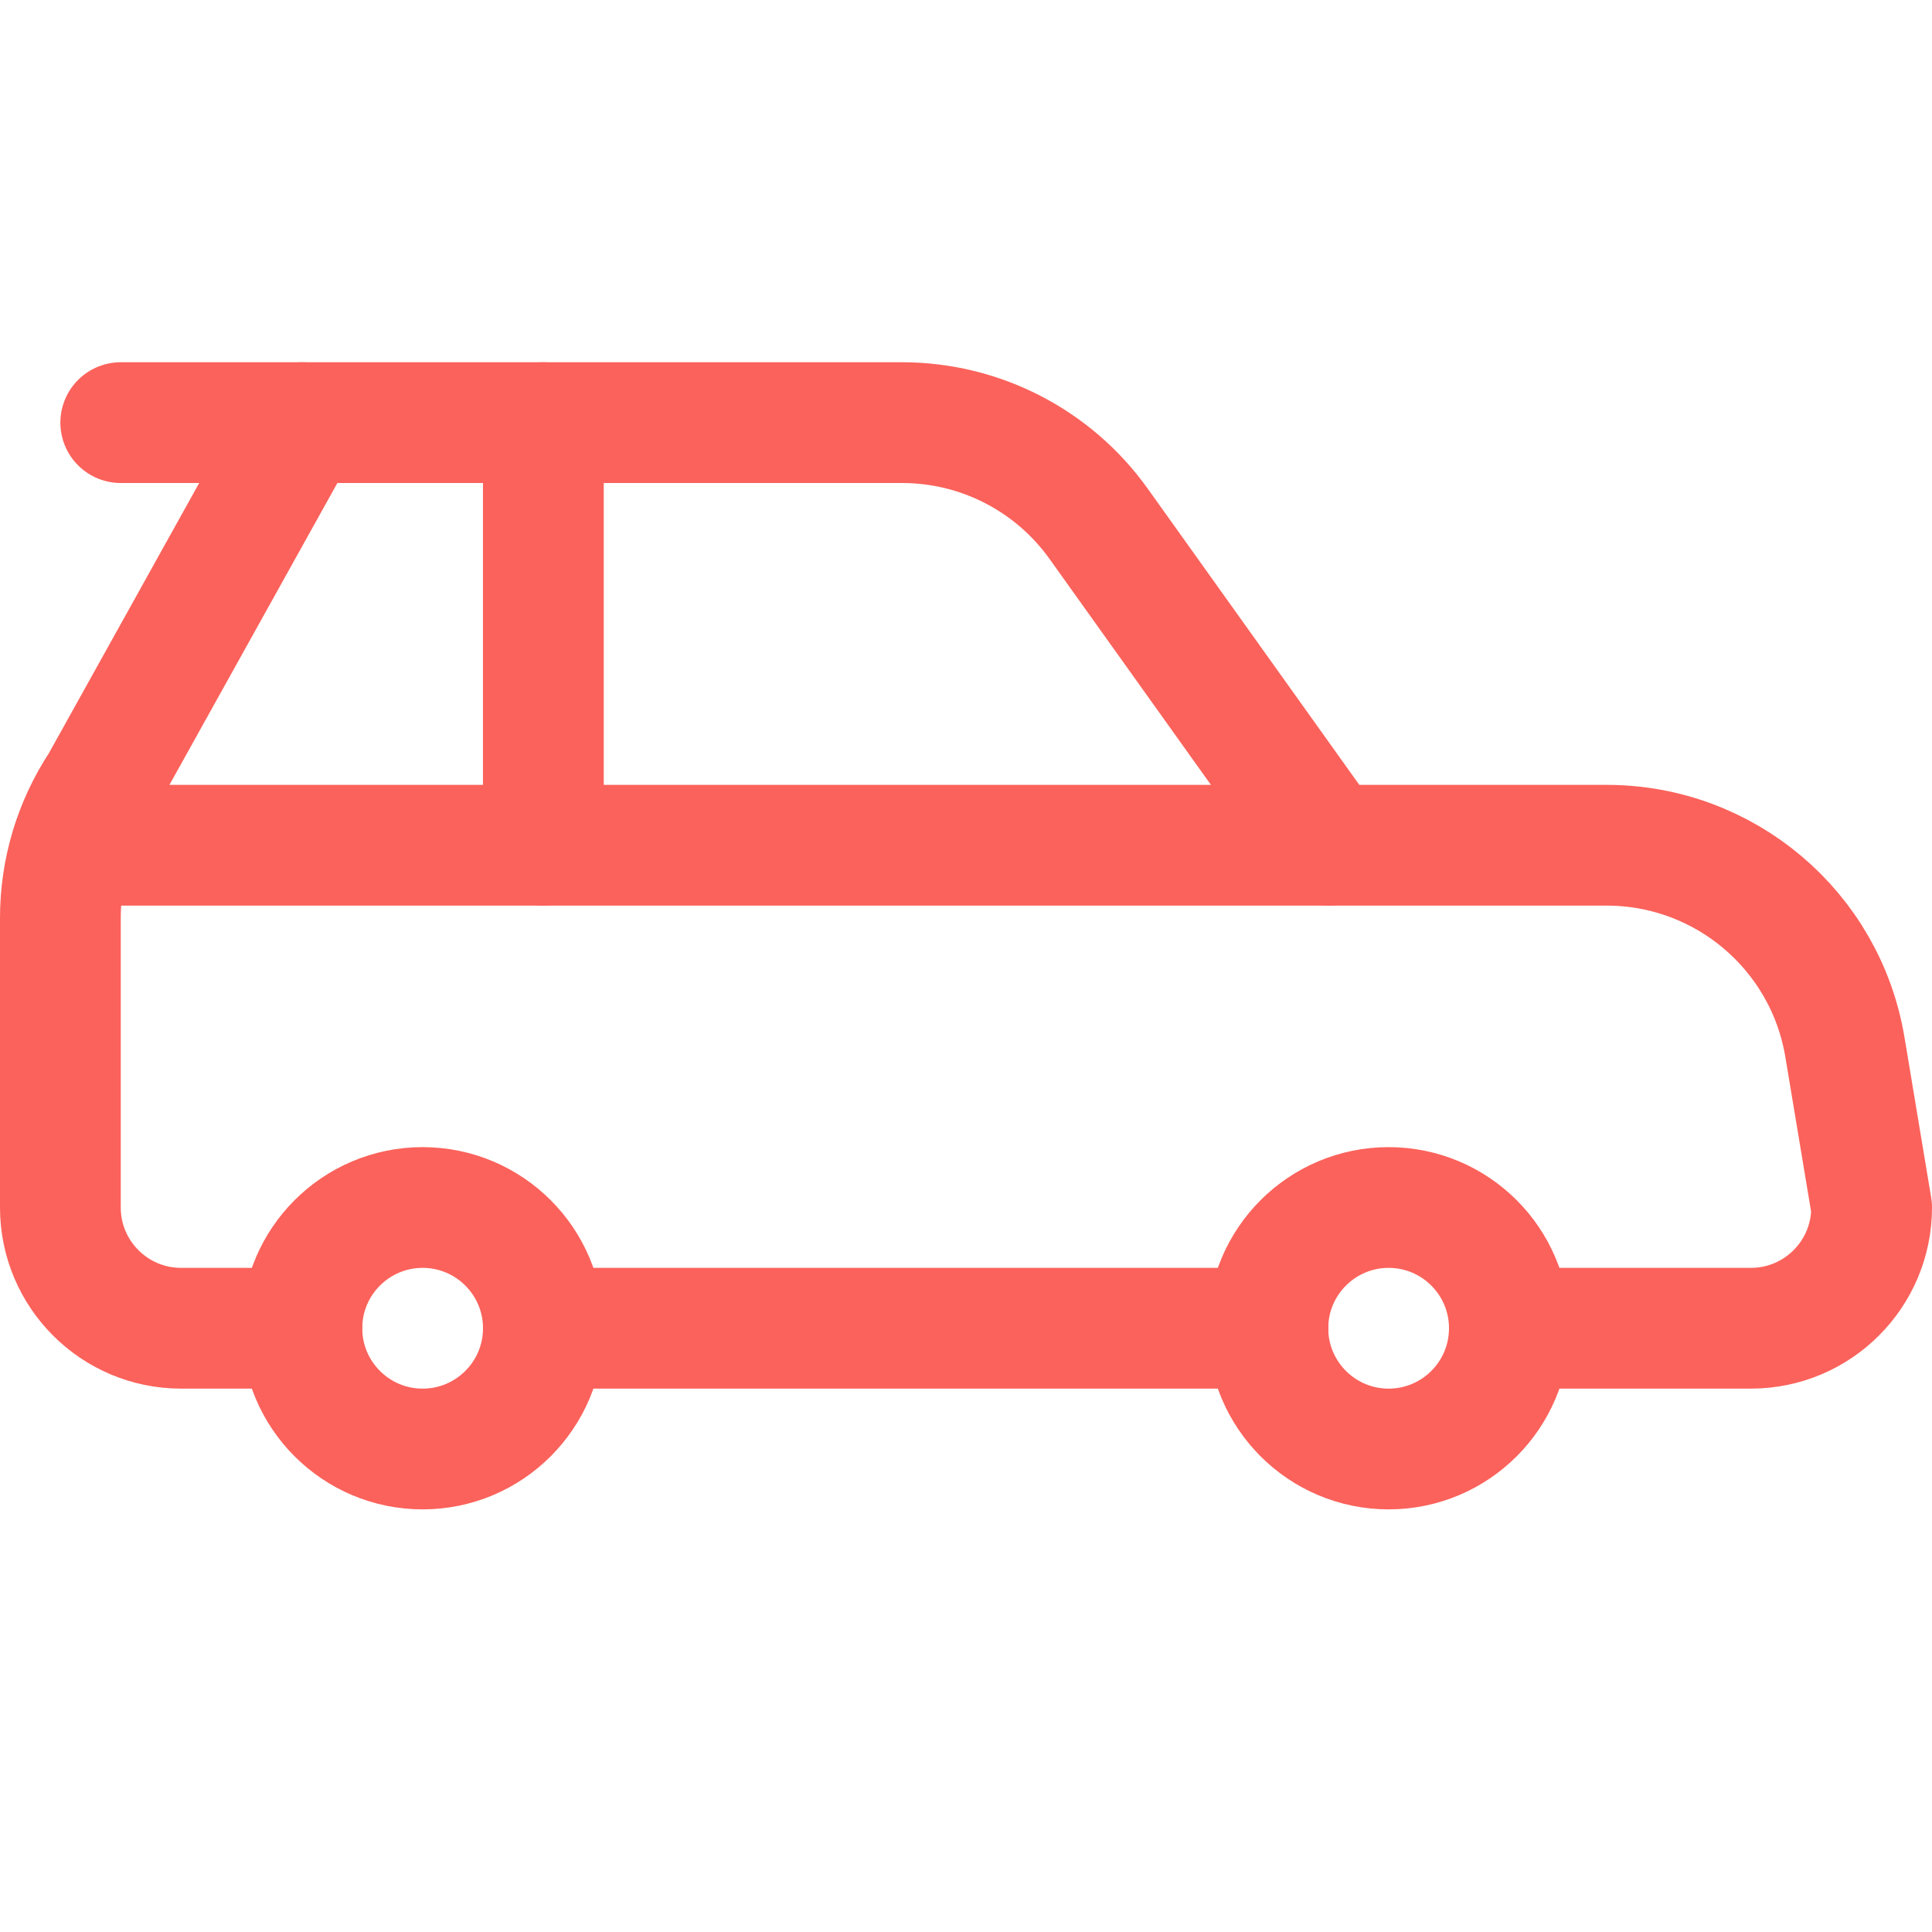 <svg width="24" height="24" viewBox="0 0 24 24" fill="none" xmlns="http://www.w3.org/2000/svg">
<path fill-rule="evenodd" clip-rule="evenodd" d="M17.25 18C18.078 18 18.75 17.328 18.75 16.5C18.75 15.672 18.078 15 17.25 15C16.422 15 15.75 15.672 15.75 16.5C15.75 17.328 16.422 18 17.25 18Z" stroke="#FB625B" stroke-width="1.5" stroke-linecap="round" stroke-linejoin="round"/>
<path fill-rule="evenodd" clip-rule="evenodd" d="M5.25 18C6.078 18 6.75 17.328 6.75 16.5C6.75 15.672 6.078 15 5.25 15C4.422 15 3.75 15.672 3.75 16.5C3.75 17.328 4.422 18 5.25 18Z" stroke="#FB625B" stroke-width="1.5" stroke-linecap="round" stroke-linejoin="round"/>
<path d="M15.75 16.5H6.75" stroke="#FB625B" stroke-width="1.5" stroke-linecap="round" stroke-linejoin="round"/>
<path d="M3.75 16.5H2.25C1.422 16.5 0.75 15.828 0.75 15V11.408C0.749 10.816 0.923 10.237 1.25 9.744L3.75 5.25H11.206C12.175 5.25 13.084 5.718 13.647 6.506L16.5 10.5H19.959C21.425 10.5 22.677 11.56 22.918 13.007L23.25 15C23.25 15.828 22.578 16.5 21.75 16.5H18.75" stroke="#FB625B" stroke-width="1.5" stroke-linecap="round" stroke-linejoin="round"/>
<path d="M16.5 10.5H0.892" stroke="#FB625B" stroke-width="1.5" stroke-linecap="round" stroke-linejoin="round"/>
<path d="M6.75 5.25V10.5" stroke="#FB625B" stroke-width="1.5" stroke-linecap="round" stroke-linejoin="round"/>
<path d="M3.75 5.25H1.5" stroke="#FB625B" stroke-width="1.5" stroke-linecap="round" stroke-linejoin="round"/>
</svg>
